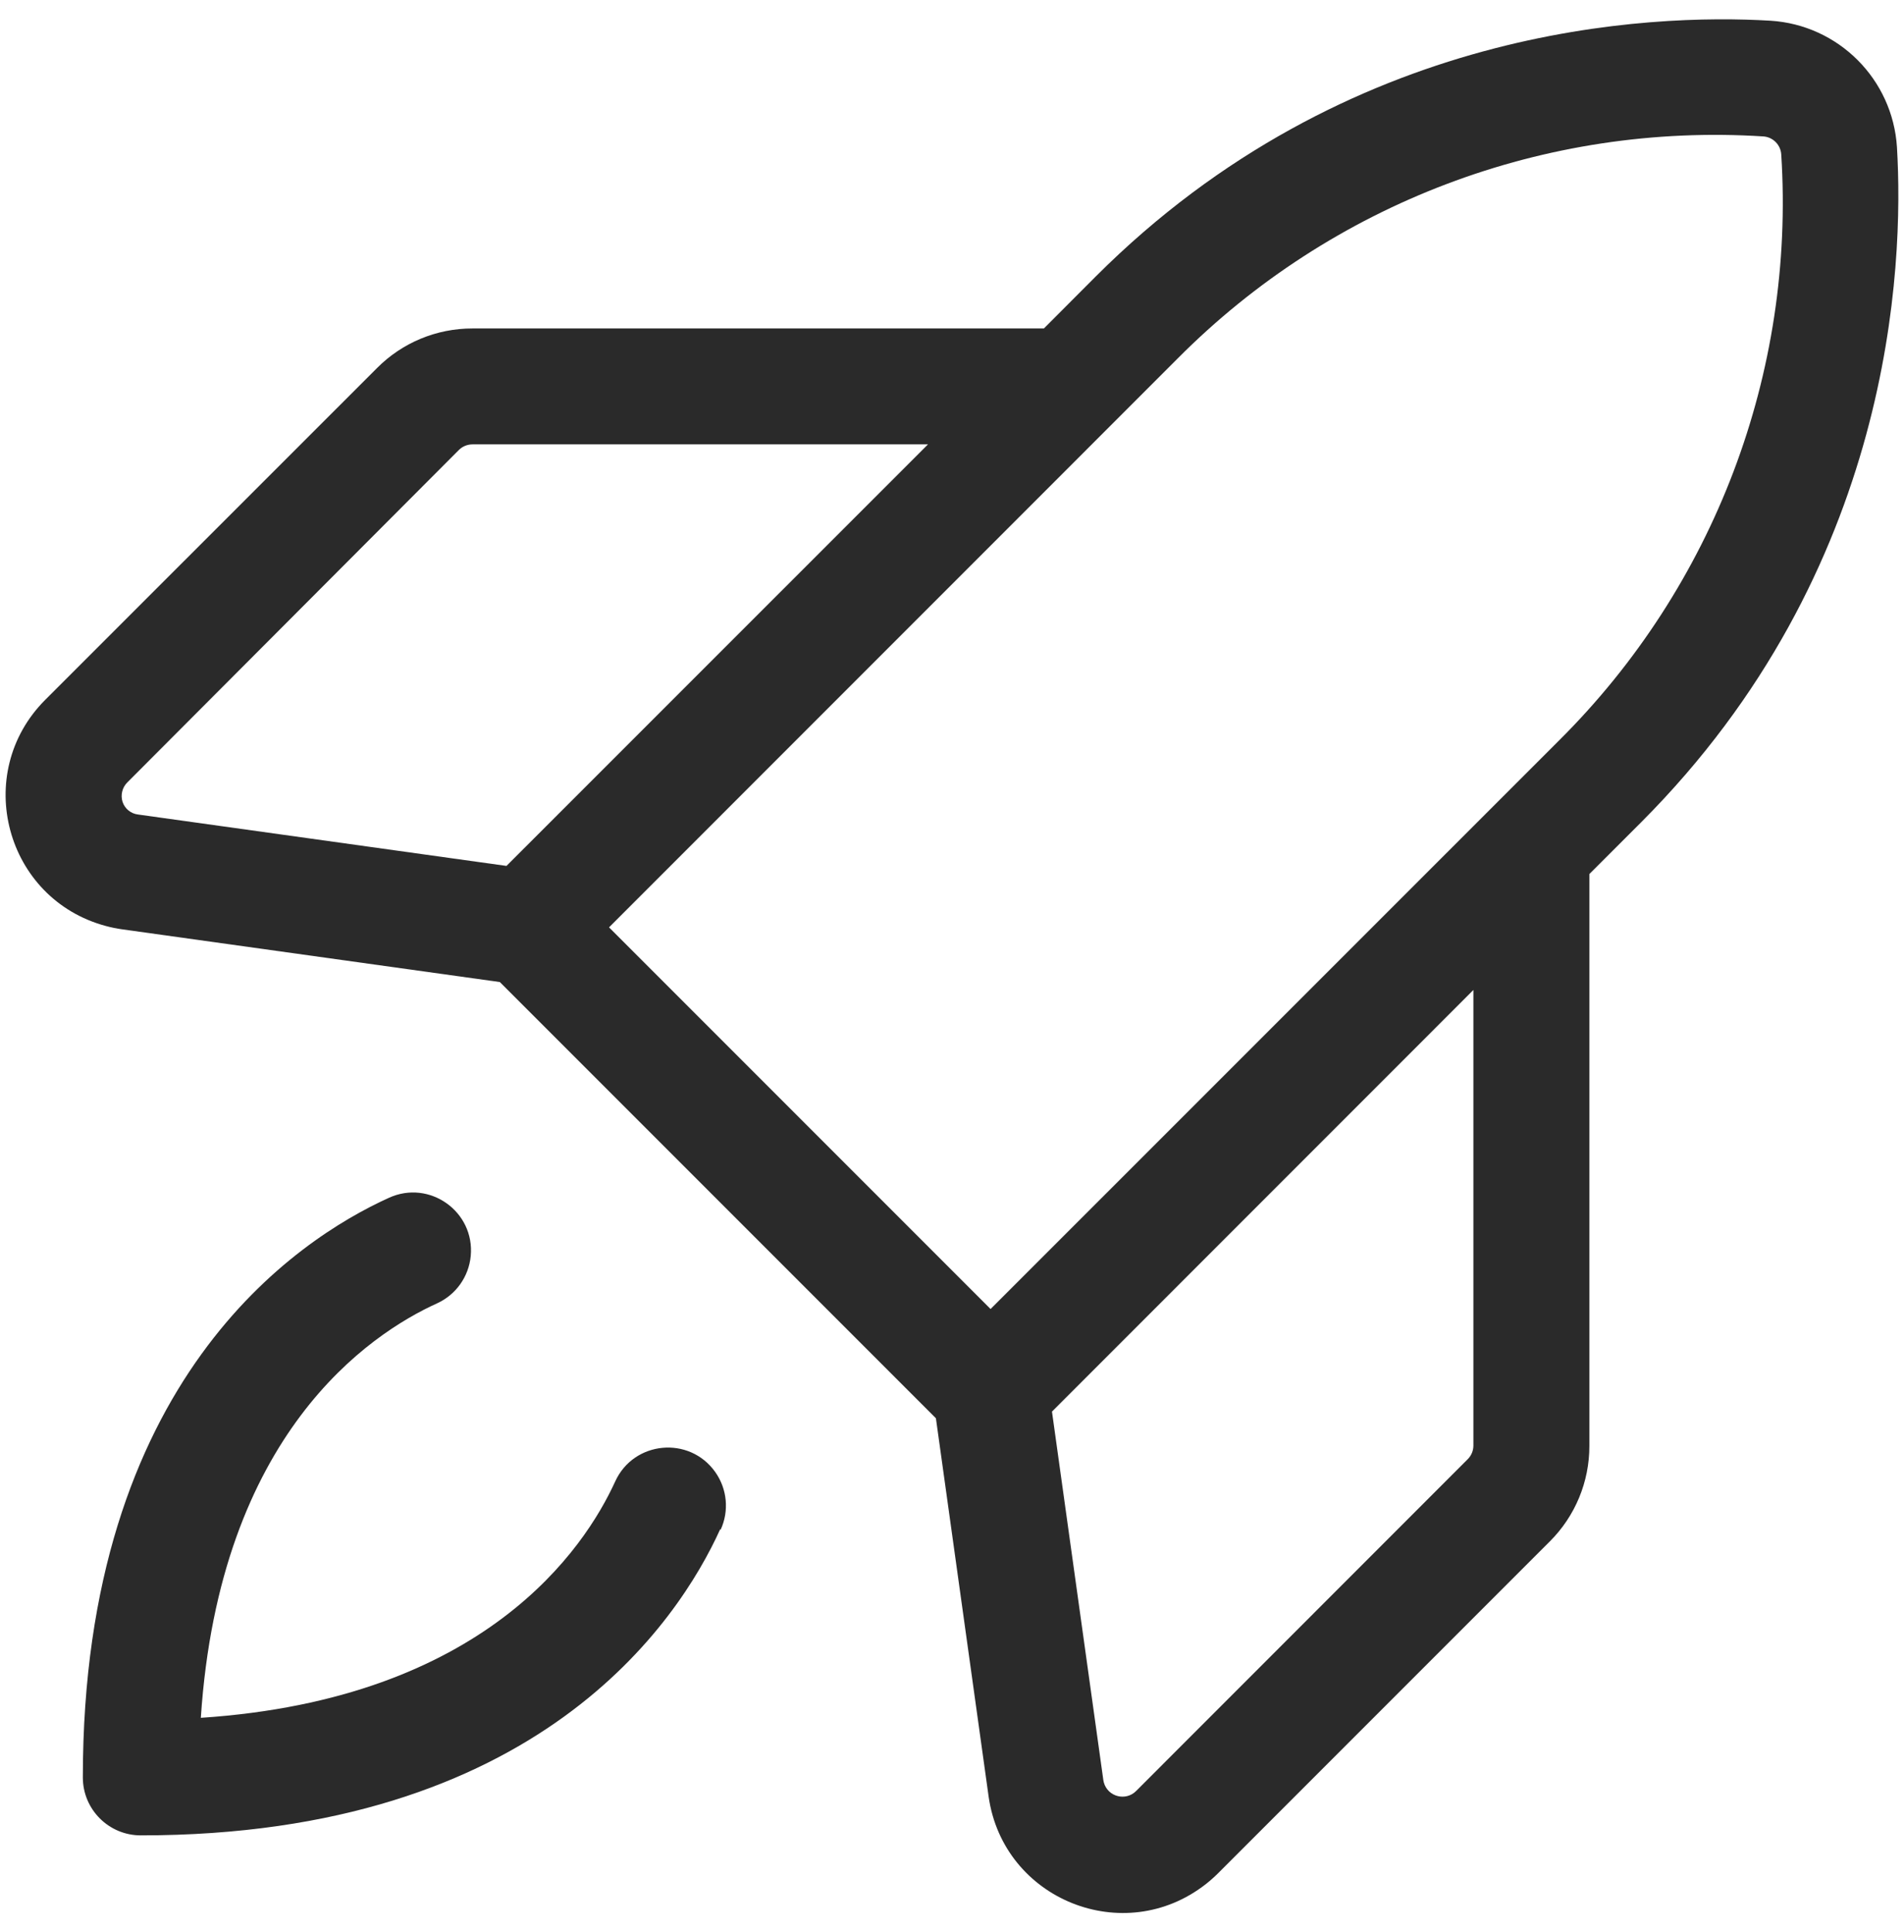 <svg width="69" height="70" viewBox="0 0 69 70" fill="none" xmlns="http://www.w3.org/2000/svg">
<path d="M68.745 5.335C68.59 2.868 66.623 0.902 64.157 0.75C59.849 0.495 48.839 0.887 39.702 10.024L37.83 11.9H17.123C15.824 11.897 14.577 12.413 13.662 13.335L1.641 25.352C-1.026 28.019 0.195 32.573 3.838 33.548C4.029 33.6 4.223 33.639 4.419 33.667L18.113 35.578L33.917 51.382L35.828 65.093C36.361 68.827 40.736 70.583 43.703 68.255C43.857 68.134 44.004 68.003 44.143 67.865L56.164 55.844C57.084 54.928 57.601 53.681 57.598 52.383V31.665L59.471 29.793C68.605 20.649 69 9.646 68.745 5.335ZM4.44 29.047C4.364 28.8 4.43 28.531 4.612 28.348L16.629 16.302C16.76 16.172 16.938 16.099 17.123 16.099H33.63L18.355 31.371L5.007 29.509C4.744 29.48 4.522 29.299 4.44 29.047ZM53.395 52.372C53.395 52.557 53.32 52.735 53.189 52.865L41.175 64.883C40.796 65.266 40.145 65.095 40.002 64.576C39.995 64.549 39.989 64.522 39.985 64.495L38.123 51.14L53.395 35.865V52.372ZM56.5 26.825L35.898 47.424L22.071 33.597L42.673 12.992C48.259 7.369 56.002 4.435 63.912 4.943C64.259 4.972 64.532 5.252 64.552 5.601C65.055 13.504 62.12 21.24 56.503 26.822L56.5 26.825ZM26.099 55.403C24.587 58.738 19.495 66.493 5.102 66.493C3.942 66.493 3.002 65.553 3.002 64.393C3.002 49.999 10.757 44.907 14.092 43.396C15.563 42.722 17.211 43.894 17.059 45.504C16.988 46.252 16.524 46.905 15.842 47.217C13.392 48.327 7.957 51.949 7.278 62.234C17.564 61.555 21.186 56.102 22.295 53.67C22.968 52.199 24.982 52.009 25.919 53.328C26.354 53.94 26.429 54.737 26.116 55.42L26.099 55.403Z" fill="#2A2A2A"/>
</svg>
